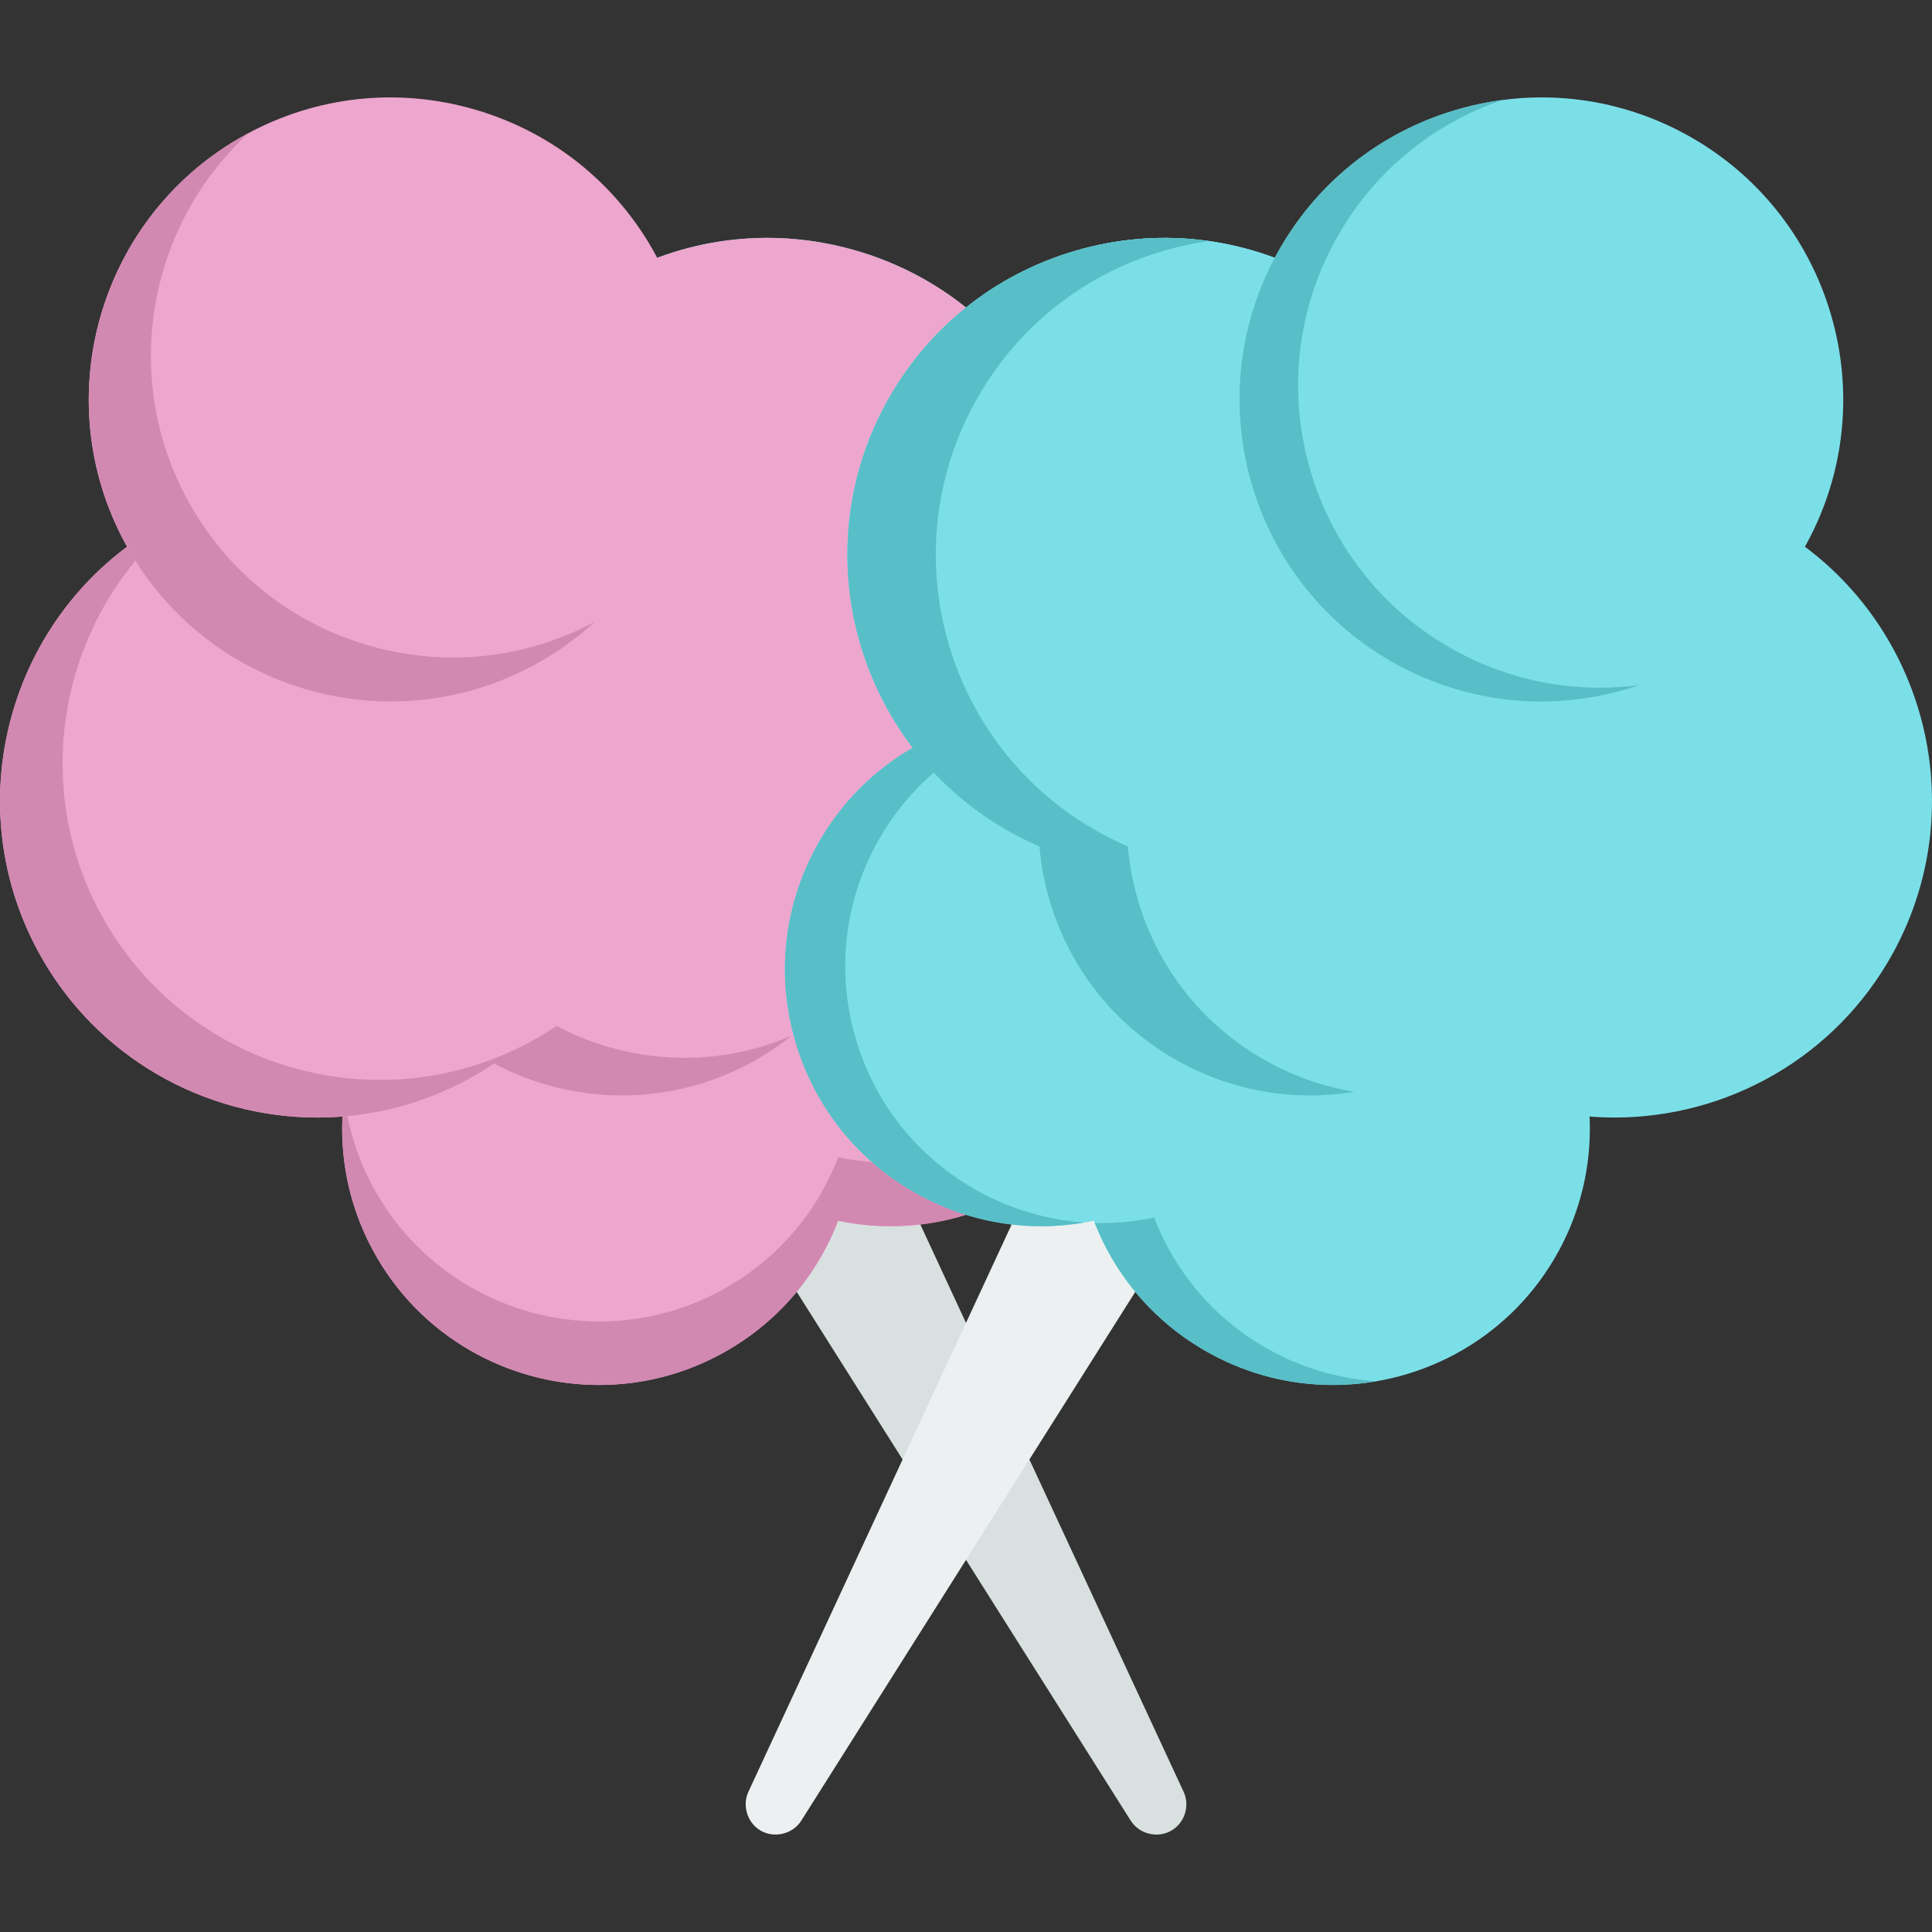 <?xml version="1.0" encoding="iso-8859-1"?>
<!-- Generator: Adobe Illustrator 19.0.0, SVG Export Plug-In . SVG Version: 6.00 Build 0)  -->
<svg version="1.1" id="Capa_1" xmlns="http://www.w3.org/2000/svg" xmlns:xlink="http://www.w3.org/1999/xlink" x="0px" y="0px"
	 viewBox="0 0 512 512" style="enable-background:new 0 0 512 512;" xml:space="preserve">
<rect x="0" y="0" width="512" height="512" fill="#333333" stroke="none"/>
<path style="fill:#D8E0E0;" d="M165.943,266.065c0.556-2.14,1.973-3.955,3.915-5.014l28.102-15.313
	c1.941-1.059,4.234-1.266,6.335-0.572c2.1,0.693,3.819,2.224,4.751,4.229l104.623,225.449c1.641,3.537,0.423,7.862-2.82,10.025
	c-3.691,2.462-8.835,1.364-11.201-2.384L166.922,272.349C165.741,270.48,165.387,268.205,165.943,266.065z"/>
<path style="fill:#EDA6CD;" d="M43.8,138.398c40.678-22.163,91.801-7.103,113.964,33.573c10.737,19.704,13.157,42.41,6.817,63.935
	c-6.341,21.524-20.685,39.292-40.389,50.029c-12.731,6.937-26.485,10.228-40.055,10.227c-29.786,0-58.682-15.855-73.909-43.8
	C-11.936,211.687,3.123,160.562,43.8,138.398z"/>
<path style="fill:#7BDFE8;" d="M163.235,73.319c19.705-10.736,42.412-13.158,63.936-6.817c21.524,6.341,39.292,20.685,50.028,40.389
	c22.164,40.675,7.104,91.801-33.573,113.965c-12.507,6.815-26.224,10.28-40.08,10.279c-7.973,0-15.993-1.147-23.855-3.462
	c-21.525-6.342-39.293-20.685-50.029-40.389C107.499,146.608,122.558,95.483,163.235,73.319z"/>
<g>
	<path style="fill:#EDA6CD;" d="M203.41,197.212c32.93-17.943,74.314-5.75,92.257,27.178c8.691,15.951,10.651,34.332,5.518,51.757
		c-5.133,17.425-16.745,31.807-32.695,40.499c-10.125,5.518-21.229,8.322-32.445,8.322c-6.455,0-12.946-0.929-19.311-2.803
		c-17.425-5.133-31.808-16.745-40.5-32.696C158.289,256.541,170.481,215.154,203.41,197.212z"/>
	<path style="fill:#EDA6CD;" d="M126.128,239.323c15.952-8.692,34.333-10.65,51.758-5.519c17.425,5.133,31.807,16.745,40.499,32.696
		c8.692,15.951,10.651,34.332,5.519,51.757c-5.133,17.425-16.745,31.808-32.696,40.5c-10.306,5.616-21.44,8.279-32.425,8.279
		c-24.113,0-47.505-12.834-59.831-35.457C81.008,298.651,93.2,257.265,126.128,239.323z"/>
</g>
<path style="fill:#D289B1;" d="M301.201,259.311c-5.133,17.425-16.745,31.807-32.696,40.499
	c-10.125,5.518-21.229,8.322-32.445,8.322c-4.646,0-9.313-0.49-13.938-1.459c-5.779,15.054-16.582,27.447-30.898,35.248
	c-10.306,5.616-21.44,8.279-32.425,8.279c-24.113,0-47.505-12.834-59.831-35.457c-4.197-7.704-6.726-15.872-7.745-24.094
	c-1.717,13.655,0.654,27.949,7.727,40.93c12.327,22.622,35.719,35.457,59.831,35.457c10.985,0,22.119-2.663,32.425-8.279
	c14.316-7.801,25.12-20.194,30.898-35.248c4.624,0.969,9.29,1.459,13.938,1.459c11.217,0,22.32-2.804,32.445-8.322
	c15.951-8.692,27.563-23.074,32.696-40.499c2.685-9.115,3.41-18.488,2.266-27.641C302.991,252.128,302.254,255.74,301.201,259.311z"
	/>
<g>
	<path style="fill:#EDA6CD;" d="M130.315,155.038c34.866-18.998,78.686-6.088,97.684,28.776
		c9.203,16.889,11.278,36.352,5.843,54.802c-5.436,18.45-17.73,33.679-34.62,42.882c-10.721,5.842-22.477,8.811-34.355,8.811
		c-6.834,0-13.708-0.983-20.447-2.968c-18.45-5.436-33.679-17.73-42.882-34.62C82.541,217.856,95.449,174.035,130.315,155.038z"/>
	<path style="fill:#EDA6CD;" d="M163.235,73.319c19.705-10.736,42.412-13.158,63.936-6.817
		c21.524,6.341,39.292,20.685,50.028,40.389c22.164,40.675,7.104,91.801-33.573,113.965c-12.507,6.815-26.224,10.28-40.08,10.279
		c-7.973,0-15.993-1.147-23.855-3.462c-21.525-6.342-39.293-20.685-50.029-40.389C107.499,146.608,122.558,95.483,163.235,73.319z"
		/>
</g>
<path style="fill:#D289B1;" d="M181.446,280.339c-6.834,0-13.708-0.983-20.447-2.968c-4.728-1.392-9.239-3.242-13.495-5.498
	c-2.169,1.455-4.41,2.826-6.733,4.091c-12.731,6.937-26.485,10.228-40.055,10.227c-29.786,0-58.682-15.855-73.909-43.8
	c-20.011-36.724-9.671-81.959,22.46-106.714c-1.84,0.837-3.664,1.736-5.467,2.718C3.123,160.56-11.936,211.685,10.227,252.361
	c15.227,27.945,44.124,43.8,73.909,43.8c13.57,0,27.324-3.29,40.055-10.227c2.322-1.265,4.563-2.636,6.733-4.091
	c4.257,2.255,8.769,4.104,13.495,5.498c6.739,1.985,13.613,2.968,20.447,2.968c11.877,0,23.634-2.969,34.355-8.811
	c3.771-2.055,7.299-4.426,10.587-7.051C200.768,278.356,191.148,280.339,181.446,280.339z"/>
<path style="fill:#EDA6CD;" d="M65.235,35.603c18.766-10.225,40.388-12.531,60.891-6.492c20.5,6.04,37.421,19.7,47.647,38.466
	c21.108,38.738,6.766,87.428-31.973,108.538c-11.912,6.491-24.975,9.791-38.172,9.79c-7.593,0-15.232-1.092-22.718-3.298
	c-20.5-6.04-37.421-19.7-47.647-38.466C12.153,105.401,26.496,56.711,65.235,35.603z"/>
<path style="fill:#D289B1;" d="M120.083,174.256c-7.593,0-15.232-1.092-22.718-3.298c-20.5-6.04-37.421-19.7-47.647-38.466
	C31.796,99.601,39.44,59.546,65.862,35.281c-0.208,0.111-0.42,0.209-0.627,0.322c-38.739,21.108-53.082,69.799-31.973,108.538
	c10.226,18.766,27.147,32.426,47.647,38.466c7.487,2.206,15.126,3.298,22.718,3.298c13.197,0,26.26-3.299,38.172-9.79
	c5.841-3.182,11.115-7.001,15.809-11.309C145.87,171.066,133.042,174.257,120.083,174.256z"/>
<path style="fill:#ECF0F0;" d="M346.057,266.065c-0.556-2.14-1.973-3.955-3.915-5.014l-28.102-15.313
	c-1.941-1.059-4.234-1.266-6.335-0.572c-2.1,0.693-3.819,2.224-4.751,4.229L198.33,474.846c-1.775,3.825-0.128,8.615,3.65,10.506
	c3.602,1.803,8.216,0.55,10.372-2.865l132.725-210.138C346.259,270.48,346.613,268.205,346.057,266.065z"/>
<path style="fill:#7BDFE8;" d="M468.2,138.398c-40.678-22.163-91.801-7.103-113.964,33.573
	c-10.737,19.704-13.157,42.41-6.817,63.935c6.341,21.524,20.685,39.292,40.389,50.029c12.731,6.937,26.485,10.228,40.055,10.227
	c29.786,0,58.682-15.855,73.909-43.8C523.936,211.687,508.877,160.562,468.2,138.398z"/>
<path id="SVGCleanerId_0" style="fill:#7BDFE8;" d="M348.766,73.319c-19.705-10.736-42.412-13.158-63.936-6.817
	c-21.524,6.341-39.292,20.685-50.028,40.389c-22.164,40.675-7.104,91.801,33.573,113.965c12.507,6.815,26.224,10.28,40.08,10.279
	c7.973,0,15.993-1.147,23.855-3.462c21.525-6.342,39.293-20.685,50.029-40.389C404.502,146.608,389.442,95.483,348.766,73.319z"/>
<g>
	<path style="fill:#7BDFE8;" d="M308.59,197.212c-32.93-17.943-74.314-5.75-92.257,27.178c-8.691,15.951-10.651,34.332-5.518,51.757
		c5.133,17.425,16.745,31.807,32.696,40.499c10.125,5.518,21.229,8.322,32.445,8.322c6.455,0,12.946-0.929,19.311-2.803
		c17.425-5.133,31.808-16.745,40.5-32.696C353.711,256.541,341.519,215.154,308.59,197.212z"/>
	<path style="fill:#7BDFE8;" d="M385.873,239.323c-15.952-8.692-34.333-10.65-51.758-5.519
		c-17.425,5.133-31.807,16.745-40.499,32.696c-8.692,15.951-10.651,34.332-5.519,51.757s16.745,31.808,32.696,40.5
		c10.306,5.616,21.44,8.279,32.425,8.279c24.113,0,47.505-12.834,59.831-35.457C430.992,298.651,418.8,257.265,385.873,239.323z"/>
</g>
<g>
	<path style="fill:#58BEC7;" d="M336.777,357.922c-14.316-7.801-25.12-20.194-30.898-35.248c-4.624,0.969-9.29,1.459-13.938,1.459
		c-0.601,0-1.202-0.012-1.803-0.028c5.834,14.783,16.53,26.956,30.654,34.652c10.306,5.616,21.44,8.279,32.425,8.279
		c3.874,0,7.73-0.336,11.524-0.986C355.223,365.423,345.69,362.779,336.777,357.922z"/>
	<path style="fill:#58BEC7;" d="M259.496,315.812c-15.951-8.692-27.563-23.074-32.696-40.499
		c-5.134-17.425-3.173-35.806,5.518-51.757c10.347-18.988,28.492-31.062,48.312-34.458c-25.652-1.692-51.209,11.276-64.297,35.293
		c-8.691,15.951-10.651,34.332-5.518,51.757c5.133,17.425,16.745,31.807,32.696,40.499c10.125,5.518,21.229,8.322,32.445,8.322
		c3.802,0,7.616-0.345,11.41-0.996C277.719,323.315,268.243,320.577,259.496,315.812z"/>
</g>
<path style="fill:#7BDFE8;" d="M381.685,155.038c-34.866-18.998-78.686-6.088-97.684,28.776
	c-9.203,16.889-11.278,36.352-5.843,54.802c5.436,18.45,17.73,33.679,34.62,42.882c10.721,5.842,22.477,8.811,34.355,8.811
	c6.834,0,13.708-0.983,20.447-2.968c18.45-5.436,33.679-17.73,42.882-34.62C429.459,217.856,416.551,174.035,381.685,155.038z"/>
<g>
	<path id="SVGCleanerId_0_1_" style="fill:#7BDFE8;" d="M348.766,73.319c-19.705-10.736-42.412-13.158-63.936-6.817
		c-21.524,6.341-39.292,20.685-50.028,40.389c-22.164,40.675-7.104,91.801,33.573,113.965c12.507,6.815,26.224,10.28,40.08,10.279
		c7.973,0,15.993-1.147,23.855-3.462c21.525-6.342,39.293-20.685,50.029-40.389C404.502,146.608,389.442,95.483,348.766,73.319z"/>
</g>
<path style="fill:#58BEC7;" d="M336.204,281.497c-16.89-9.203-29.184-24.433-34.62-42.882c-1.391-4.724-2.283-9.514-2.696-14.311
	c-2.4-1.034-4.766-2.183-7.089-3.449c-40.676-22.164-55.736-73.289-33.573-113.965c10.736-19.704,28.504-34.048,50.028-40.389
	c3.989-1.175,8.019-2.046,12.063-2.622c-11.731-1.662-23.784-0.826-35.489,2.622c-21.524,6.341-39.292,20.685-50.028,40.389
	c-22.164,40.675-7.104,91.801,33.573,113.965c2.323,1.266,4.689,2.415,7.089,3.449c0.413,4.797,1.305,9.586,2.696,14.311
	c5.436,18.45,17.73,33.679,34.62,42.882c10.721,5.842,22.477,8.811,34.355,8.811c3.904,0,7.821-0.332,11.718-0.977
	C351.022,288.024,343.38,285.408,336.204,281.497z"/>
<path style="fill:#7BDFE8;" d="M446.765,35.603c-18.766-10.225-40.388-12.531-60.891-6.492c-20.5,6.04-37.421,19.7-47.647,38.466
	c-21.108,38.738-6.766,87.428,31.973,108.538c11.912,6.491,24.975,9.791,38.172,9.79c7.593,0,15.232-1.092,22.718-3.298
	c20.5-6.04,37.421-19.7,47.647-38.466C499.847,105.401,485.504,56.711,446.765,35.603z"/>
<path style="fill:#58BEC7;" d="M423.896,182.257c-13.197,0-26.26-3.299-38.172-9.79c-38.739-21.109-53.083-69.799-31.973-108.538
	c9.672-17.75,25.339-30.922,44.354-37.408c-4.099,0.545-8.187,1.399-12.23,2.59c-20.5,6.04-37.421,19.7-47.647,38.466
	c-21.108,38.738-6.766,87.428,31.973,108.538c11.912,6.491,24.975,9.791,38.172,9.79c7.593,0,15.232-1.092,22.718-3.298
	c1.107-0.326,2.199-0.685,3.285-1.055C430.886,182.015,427.386,182.257,423.896,182.257z"/>
<g>
</g>
<g>
</g>
<g>
</g>
<g>
</g>
<g>
</g>
<g>
</g>
<g>
</g>
<g>
</g>
<g>
</g>
<g>
</g>
<g>
</g>
<g>
</g>
<g>
</g>
<g>
</g>
<g>
</g>
</svg>
